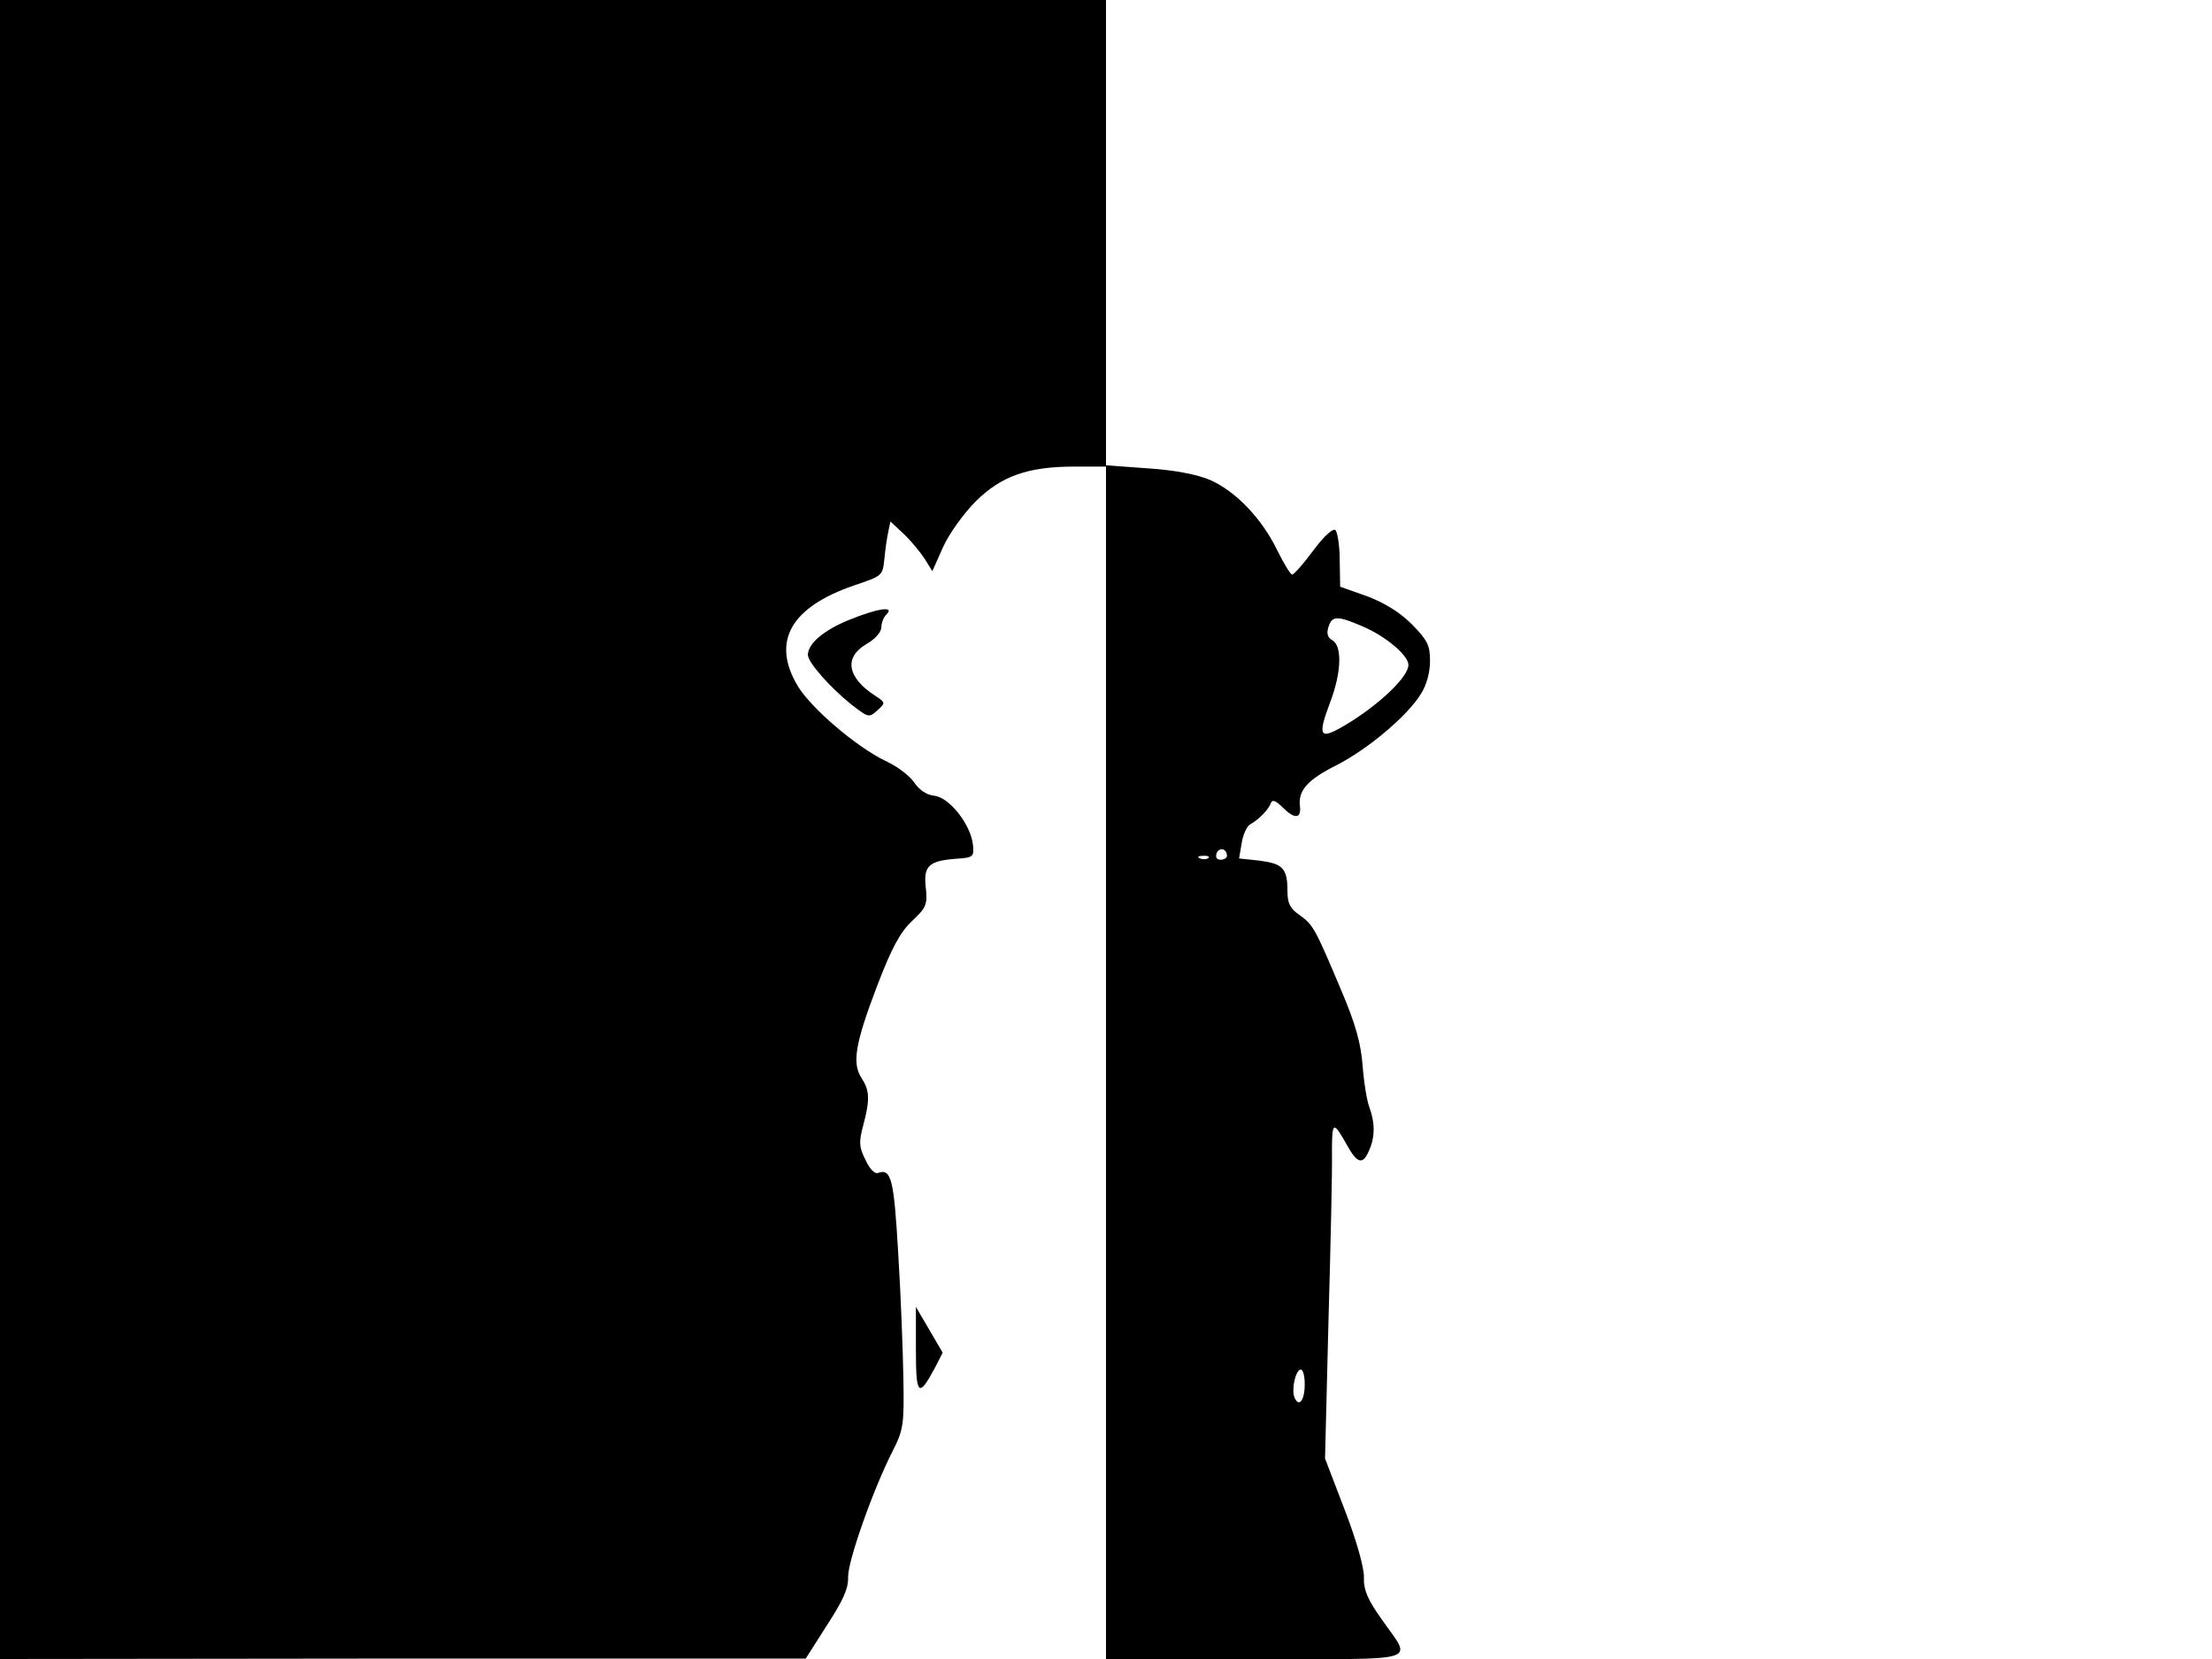 <svg xmlns="http://www.w3.org/2000/svg" width="682.667" height="512" version="1.0" viewBox="0 0 512 384"><path d="M0 192v192l93.3-.1h93.2l4.9-7.7c3.7-5.7 5-8.5 4.9-11.1-.1-3.7 5.8-20.4 10.4-29.4 2.4-4.7 2.6-6.1 2.4-16.7-.1-6.3-.6-19.4-1.2-29-1-17.2-1.6-19.6-4.7-18.5-.7.3-2-1-2.9-3.1-1.5-2.9-1.5-4.1-.5-7.9 1.6-6 1.5-8.1-.4-11-2.2-3.4-1.5-7.9 3.7-21.5 3.3-8.6 5.3-12.3 8-14.8 3.3-3.1 3.6-3.9 3.2-7.6-.6-5.1.6-6.3 6.7-6.8 4.3-.3 4.5-.4 4.2-3.3-.5-4.6-5.4-10.9-8.9-11.3-1.8-.2-3.5-1.3-4.7-3.1-1-1.5-4-3.8-6.7-5-6.8-3.3-17.3-12.3-20.3-17.4-6.1-10.3-1.5-18.2 13.1-23.2 6.5-2.2 6.6-2.2 7-6.1.2-2.1.6-5 .9-6.3l.5-2.4 3.1 2.9c1.7 1.6 3.8 4.2 4.8 5.7l1.8 2.9 2.5-5.6c1.4-3.1 4.8-7.8 7.5-10.5 5.9-5.9 12.1-8.1 22.9-8.1h7.3v276h34.6c39.3 0 36.3 1 29.2-9.2-3.2-4.5-4.2-6.8-4.1-9.6.1-2.2-1.7-8.6-4.4-15.6l-4.6-12 .8-32c.5-17.7.9-35.2.8-38.9 0-7.2.3-7.3 3.4-1.8 2.4 4.4 3.7 4.8 5.1 1.6 1.5-3.2 1.5-6.5.2-10.1-.6-1.5-1.3-5.8-1.6-9.7-.4-5.2-1.6-9.6-5-17.6-6-14.2-6.4-15-9.6-17.3-2.2-1.5-2.8-2.7-2.8-5.6 0-5.2-1.1-6.3-6.5-7l-4.7-.5.6-3.5c.3-2 1.2-4 2-4.4 2-1.1 4.3-3.5 4.8-5 .3-.8 1.2-.4 2.6 1 2.8 2.8 4.4 2.8 4.1-.1-.5-3.7 1.7-6.2 8.5-9.6 7.2-3.7 16.4-11.4 19.5-16.5 1.3-2 2.1-5 2.1-7.6 0-3.7-.6-4.8-4.2-8.5-2.8-2.8-6.4-5-10.4-6.5l-6.2-2.2-.1-6.1c0-3.3-.5-6.5-1-7s-2.6 1.3-5.1 4.7c-2.3 3.1-4.5 5.6-4.9 5.6s-1.9-2.5-3.4-5.5c-3.6-7.5-9.7-13.8-15.6-16.4-3.1-1.3-8.2-2.3-14.5-2.7l-9.6-.7V0H0zm315.2-47.1c5.5 2.3 10.8 6.8 10.8 9 0 2.6-5.9 8.4-13.1 13-7.5 4.7-8.2 4.1-5-4.4 2.6-6.8 2.8-13 .5-14.3-1.1-.6-1.4-1.6-.9-3.1.8-2.6 2.1-2.6 7.7-.2M284 198.1c0 .5-.7.9-1.5.9-.9 0-1.2-.6-.9-1.5.6-1.5 2.4-1.1 2.4.6m-4.3.5c-.3.3-1.2.4-1.9.1-.8-.3-.5-.6.6-.6 1.1-.1 1.7.2 1.3.5M302 320.4c0 3.8-1.4 5.5-2.4 3-.7-1.9.3-6.4 1.5-6.4.5 0 .9 1.5.9 3.4"/><path d="M196.5 143.5c-5.9 2.4-9.5 5.5-9.5 8.1 0 1.7 5.1 7.5 10.1 11.5 3.9 3 4 3.1 6 1.3 1.9-1.7 1.9-1.8-.6-3.4-6.4-4.2-7.2-8.8-2-11.9 2-1.1 3.5-2.8 3.5-3.9 0-1 .5-2.3 1.2-3 2-2-2.1-1.4-8.7 1.3M212 312.4c0 10.6.6 11.3 4.4 4.2l1.8-3.5-3.1-5.3-3.1-5.3z"/></svg>